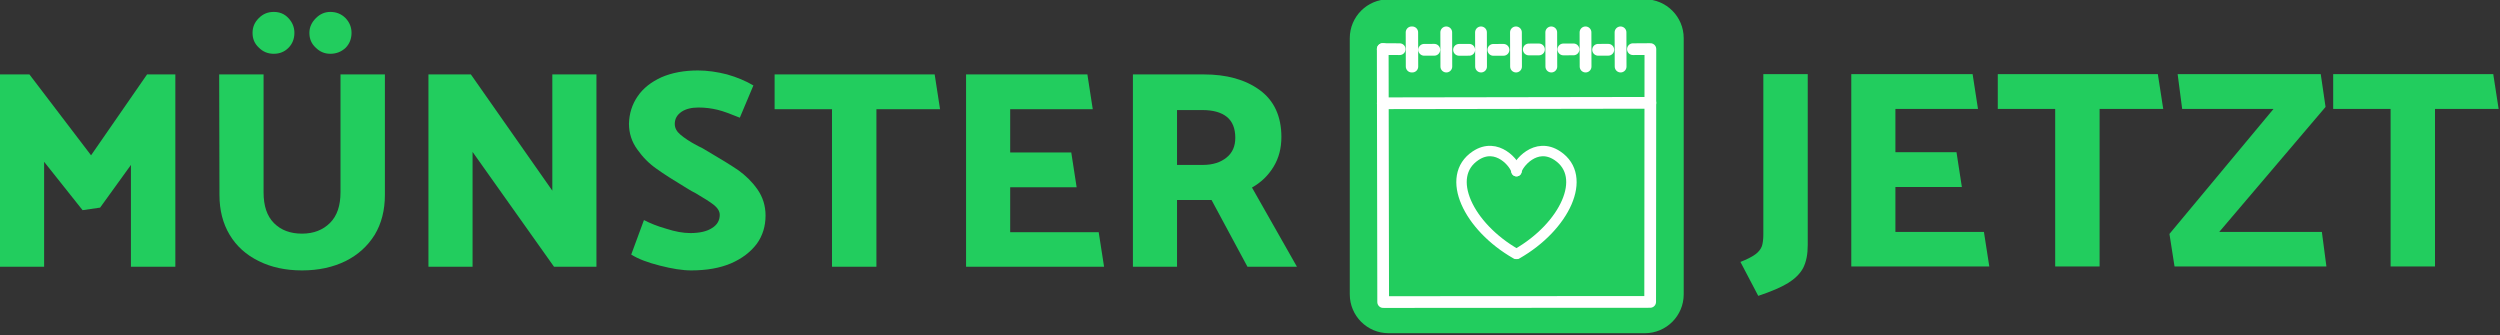 <?xml version="1.0" encoding="UTF-8" standalone="no"?>
<!DOCTYPE svg PUBLIC "-//W3C//DTD SVG 1.1//EN" "http://www.w3.org/Graphics/SVG/1.1/DTD/svg11.dtd">
<svg width="100%" height="100%" viewBox="0 0 1768 237" version="1.1" xmlns="http://www.w3.org/2000/svg" xmlns:xlink="http://www.w3.org/1999/xlink" xml:space="preserve" xmlns:serif="http://www.serif.com/" style="fill-rule:evenodd;clip-rule:evenodd;stroke-linecap:round;stroke-linejoin:round;stroke-miterlimit:1.5;">
    <rect x="0" y="0" width="1768" height="237" fill="#333333" stroke="none"/>
    <g transform="matrix(1,0,0,1,-340.44,-1589.01)">
        <g transform="matrix(1,0,0,1,-109.031,1265.22)">
            <g transform="matrix(200,0,0,200,433.071,512.421)">
                <path d="M0.436,-0.209L0.545,-0.36L0.545,0L0.702,0L0.702,-0.68L0.602,-0.68L0.404,-0.394L0.186,-0.68L0.082,-0.68L0.082,0L0.238,0L0.238,-0.371L0.374,-0.2L0.436,-0.209Z" style="fill:rgb(34,205,94);fill-rule:nonzero;"/>
            </g>
            <g transform="matrix(200,0,0,200,590.071,512.421)">
                <path d="M0.072,-0.68L0.073,-0.254C0.073,-0.2 0.085,-0.153 0.109,-0.113C0.133,-0.073 0.167,-0.042 0.212,-0.02C0.256,0.002 0.307,0.013 0.365,0.013C0.423,0.013 0.474,0.002 0.519,-0.02C0.563,-0.042 0.597,-0.073 0.622,-0.113C0.646,-0.153 0.658,-0.2 0.658,-0.254L0.658,-0.68L0.501,-0.68L0.501,-0.263C0.501,-0.216 0.489,-0.18 0.464,-0.155C0.439,-0.13 0.406,-0.117 0.365,-0.117C0.324,-0.117 0.291,-0.129 0.266,-0.154C0.241,-0.179 0.229,-0.215 0.229,-0.263L0.229,-0.68L0.072,-0.68ZM0.265,-0.753C0.286,-0.753 0.303,-0.76 0.317,-0.774C0.331,-0.788 0.338,-0.806 0.338,-0.827C0.338,-0.847 0.331,-0.864 0.317,-0.879C0.303,-0.894 0.286,-0.901 0.265,-0.901C0.244,-0.901 0.227,-0.894 0.212,-0.879C0.197,-0.864 0.19,-0.847 0.19,-0.827C0.19,-0.806 0.197,-0.789 0.212,-0.775C0.227,-0.76 0.244,-0.753 0.265,-0.753ZM0.465,-0.753C0.486,-0.753 0.504,-0.76 0.519,-0.774C0.533,-0.788 0.54,-0.806 0.54,-0.827C0.54,-0.847 0.533,-0.864 0.519,-0.879C0.504,-0.894 0.486,-0.901 0.465,-0.901C0.446,-0.901 0.429,-0.894 0.414,-0.879C0.399,-0.864 0.391,-0.847 0.391,-0.827C0.391,-0.806 0.398,-0.789 0.413,-0.775C0.428,-0.76 0.445,-0.753 0.465,-0.753Z" style="fill:rgb(34,205,94);fill-rule:nonzero;"/>
            </g>
            <g transform="matrix(200,0,0,200,736.071,512.421)">
                <path d="M0.238,0L0.238,-0.406L0.526,0L0.676,0L0.676,-0.68L0.52,-0.68L0.52,-0.269L0.232,-0.68L0.082,-0.68L0.082,0L0.238,0Z" style="fill:rgb(34,205,94);fill-rule:nonzero;"/>
            </g>
            <g transform="matrix(200,0,0,200,887.871,512.421)">
                <path d="M0.04,-0.043C0.064,-0.028 0.097,-0.015 0.141,-0.004C0.184,0.007 0.221,0.013 0.252,0.013C0.306,0.013 0.353,0.005 0.393,-0.012C0.432,-0.029 0.462,-0.052 0.484,-0.081C0.505,-0.11 0.515,-0.144 0.515,-0.181C0.515,-0.216 0.505,-0.247 0.486,-0.274C0.467,-0.301 0.444,-0.323 0.419,-0.341C0.394,-0.358 0.357,-0.381 0.309,-0.409C0.298,-0.416 0.287,-0.422 0.276,-0.427C0.247,-0.442 0.227,-0.456 0.214,-0.467C0.201,-0.478 0.194,-0.49 0.194,-0.505C0.194,-0.523 0.202,-0.537 0.218,-0.548C0.233,-0.558 0.253,-0.563 0.278,-0.563C0.302,-0.563 0.324,-0.56 0.345,-0.555C0.366,-0.55 0.392,-0.54 0.424,-0.527L0.472,-0.641C0.445,-0.657 0.414,-0.67 0.379,-0.68C0.344,-0.689 0.309,-0.694 0.276,-0.694C0.227,-0.694 0.184,-0.686 0.147,-0.67C0.11,-0.653 0.082,-0.631 0.063,-0.603C0.043,-0.574 0.033,-0.542 0.032,-0.506C0.032,-0.472 0.042,-0.441 0.062,-0.414C0.081,-0.387 0.104,-0.364 0.13,-0.346C0.155,-0.328 0.191,-0.305 0.236,-0.278C0.249,-0.27 0.259,-0.264 0.266,-0.261C0.297,-0.243 0.319,-0.229 0.333,-0.218C0.346,-0.207 0.353,-0.196 0.353,-0.183C0.353,-0.164 0.344,-0.148 0.326,-0.137C0.308,-0.125 0.282,-0.119 0.249,-0.119C0.224,-0.119 0.196,-0.124 0.165,-0.134C0.133,-0.143 0.106,-0.154 0.085,-0.165L0.04,-0.043Z" style="fill:rgb(34,205,94);fill-rule:nonzero;"/>
            </g>
            <g transform="matrix(200,0,0,200,995.271,512.421)">
                <path d="M0.576,-0.68L0.01,-0.68L0.01,-0.557L0.213,-0.557L0.213,0L0.37,0L0.37,-0.557L0.595,-0.557L0.576,-0.68Z" style="fill:rgb(34,205,94);fill-rule:nonzero;"/>
            </g>
            <g transform="matrix(200,0,0,200,1116.27,512.421)">
                <path d="M0.57,0L0.551,-0.122L0.238,-0.122L0.238,-0.281L0.473,-0.281L0.454,-0.404L0.238,-0.404L0.238,-0.557L0.53,-0.557L0.511,-0.68L0.082,-0.68L0.082,0L0.57,0Z" style="fill:rgb(34,205,94);fill-rule:nonzero;"/>
            </g>
            <g transform="matrix(200,0,0,200,1234.27,512.421)">
                <path d="M0.082,0L0.238,0L0.238,-0.236L0.36,-0.236L0.487,0L0.662,0L0.503,-0.28C0.535,-0.298 0.56,-0.322 0.579,-0.353C0.598,-0.384 0.607,-0.419 0.607,-0.459C0.607,-0.532 0.581,-0.588 0.53,-0.625C0.479,-0.662 0.413,-0.68 0.333,-0.68L0.082,-0.68L0.082,0ZM0.328,-0.554C0.365,-0.554 0.394,-0.546 0.414,-0.53C0.434,-0.514 0.444,-0.489 0.444,-0.456C0.444,-0.426 0.434,-0.403 0.413,-0.386C0.392,-0.369 0.364,-0.36 0.33,-0.36L0.238,-0.36L0.238,-0.554L0.328,-0.554Z" style="fill:rgb(34,205,94);fill-rule:nonzero;"/>
            </g>
        </g>
        <g transform="matrix(1,0,0,1,1136.2,1265.02)">
            <g transform="matrix(200,0,0,200,433.071,512.421)">
                <path d="M0.091,-0.112C0.091,-0.095 0.089,-0.082 0.086,-0.072C0.082,-0.061 0.074,-0.051 0.063,-0.043C0.051,-0.034 0.033,-0.025 0.01,-0.016L0.073,0.104C0.118,0.089 0.153,0.074 0.178,0.059C0.202,0.044 0.221,0.026 0.232,0.005C0.243,-0.017 0.248,-0.043 0.248,-0.076L0.248,-0.68L0.091,-0.68L0.091,-0.112Z" style="fill:rgb(34,205,94);fill-rule:nonzero;"/>
            </g>
            <g transform="matrix(200,0,0,200,497.071,512.421)">
                <path d="M0.57,0L0.551,-0.122L0.238,-0.122L0.238,-0.281L0.473,-0.281L0.454,-0.404L0.238,-0.404L0.238,-0.557L0.53,-0.557L0.511,-0.68L0.082,-0.68L0.082,0L0.57,0Z" style="fill:rgb(34,205,94);fill-rule:nonzero;"/>
            </g>
            <g transform="matrix(200,0,0,200,615.071,512.421)">
                <path d="M0.576,-0.68L0.01,-0.68L0.01,-0.557L0.213,-0.557L0.213,0L0.37,0L0.37,-0.557L0.595,-0.557L0.576,-0.68Z" style="fill:rgb(34,205,94);fill-rule:nonzero;"/>
            </g>
            <g transform="matrix(200,0,0,200,736.071,512.421)">
                <path d="M0.551,-0.122L0.188,-0.122L0.564,-0.564L0.547,-0.68L0.041,-0.68L0.057,-0.557L0.38,-0.557L0.012,-0.115L0.03,0L0.567,0L0.551,-0.122Z" style="fill:rgb(34,205,94);fill-rule:nonzero;"/>
            </g>
            <g transform="matrix(200,0,0,200,852.271,512.421)">
                <path d="M0.576,-0.68L0.01,-0.68L0.01,-0.557L0.213,-0.557L0.213,0L0.37,0L0.37,-0.557L0.595,-0.557L0.576,-0.68Z" style="fill:rgb(34,205,94);fill-rule:nonzero;"/>
            </g>
        </g>
        <g transform="matrix(1.046,0,0,0.952,-101.773,51.973)">
            <path d="M1561.12,1642.87C1561.12,1626.94 1549.35,1614.01 1534.86,1614.01L1361.61,1614.01C1347.11,1614.01 1335.35,1626.94 1335.35,1642.87L1335.35,1833.21C1335.35,1849.13 1347.11,1862.06 1361.61,1862.06L1534.86,1862.06C1549.35,1862.06 1561.12,1849.13 1561.12,1833.21L1561.12,1642.87Z" style="fill:rgb(34,205,94);"/>
        </g>
        <g id="Calendar" transform="matrix(0.442,0,0,0.442,880.24,701.369)">
            <g id="Calendar-Frame" serif:id="Calendar Frame">
                <path d="M991.168,2173.45L1419.35,2172.77" style="fill:none;stroke:white;stroke-width:18.75px;"/>
                <path d="M991.122,2086.75L991.806,2491.53L1419,2491.29L1419.35,2086.75L1391.4,2086.93" style="fill:none;stroke:white;stroke-width:18.75px;"/>
                <path d="M1018.25,2086.93L991.122,2086.75" style="fill:none;stroke:white;stroke-width:18.75px;"/>
            </g>
            <g transform="matrix(2.262,0,0,2.262,-1991.17,-1586.55)">
                <g id="Calendar-Top" serif:id="Calendar Top">
                    <path d="M1339.35,1636.29L1339.29,1612.1L1339.35,1636.29ZM1387.98,1636.29L1387.92,1612.1L1387.98,1636.29ZM1338.91,1636.29L1338.85,1612.1L1338.91,1636.29ZM1363.41,1636.29L1363.35,1612.1L1363.41,1636.29ZM1412.72,1636.29L1412.65,1612.1L1412.72,1636.29ZM1437.68,1636.29L1437.62,1612.1L1437.68,1636.29ZM1461.91,1636.29L1461.85,1612.1L1461.91,1636.29ZM1486.69,1636.29L1486.62,1612.1L1486.69,1636.29ZM1347.72,1624.44L1354.9,1624.42L1347.72,1624.44ZM1372.41,1624.46L1379.6,1624.44L1372.41,1624.46ZM1396.66,1624.48L1403.85,1624.46L1396.66,1624.48ZM1421.74,1624.19L1428.92,1624.17L1421.74,1624.19ZM1446.19,1624.17L1453.37,1624.15L1446.19,1624.17ZM1470.78,1624.43L1477.96,1624.41L1470.78,1624.43Z" style="fill:none;stroke:white;stroke-width:8.33px;"/>
                </g>
            </g>
            <g id="Heart">
                <path d="M1205.08,2282.08C1203.5,2270.86 1174.21,2234.22 1139.53,2257.46C1089.83,2290.76 1127.98,2370.87 1204.34,2414.43" style="fill:none;stroke:white;stroke-width:16.67px;"/>
                <g transform="matrix(-1,0,0,1,2410.17,0)">
                    <path d="M1205.08,2282.08C1203.5,2270.86 1174.21,2234.22 1139.53,2257.46C1089.83,2290.76 1127.98,2370.87 1204.34,2414.43" style="fill:none;stroke:white;stroke-width:16.67px;"/>
                </g>
            </g>
        </g>
    </g>
</svg>
